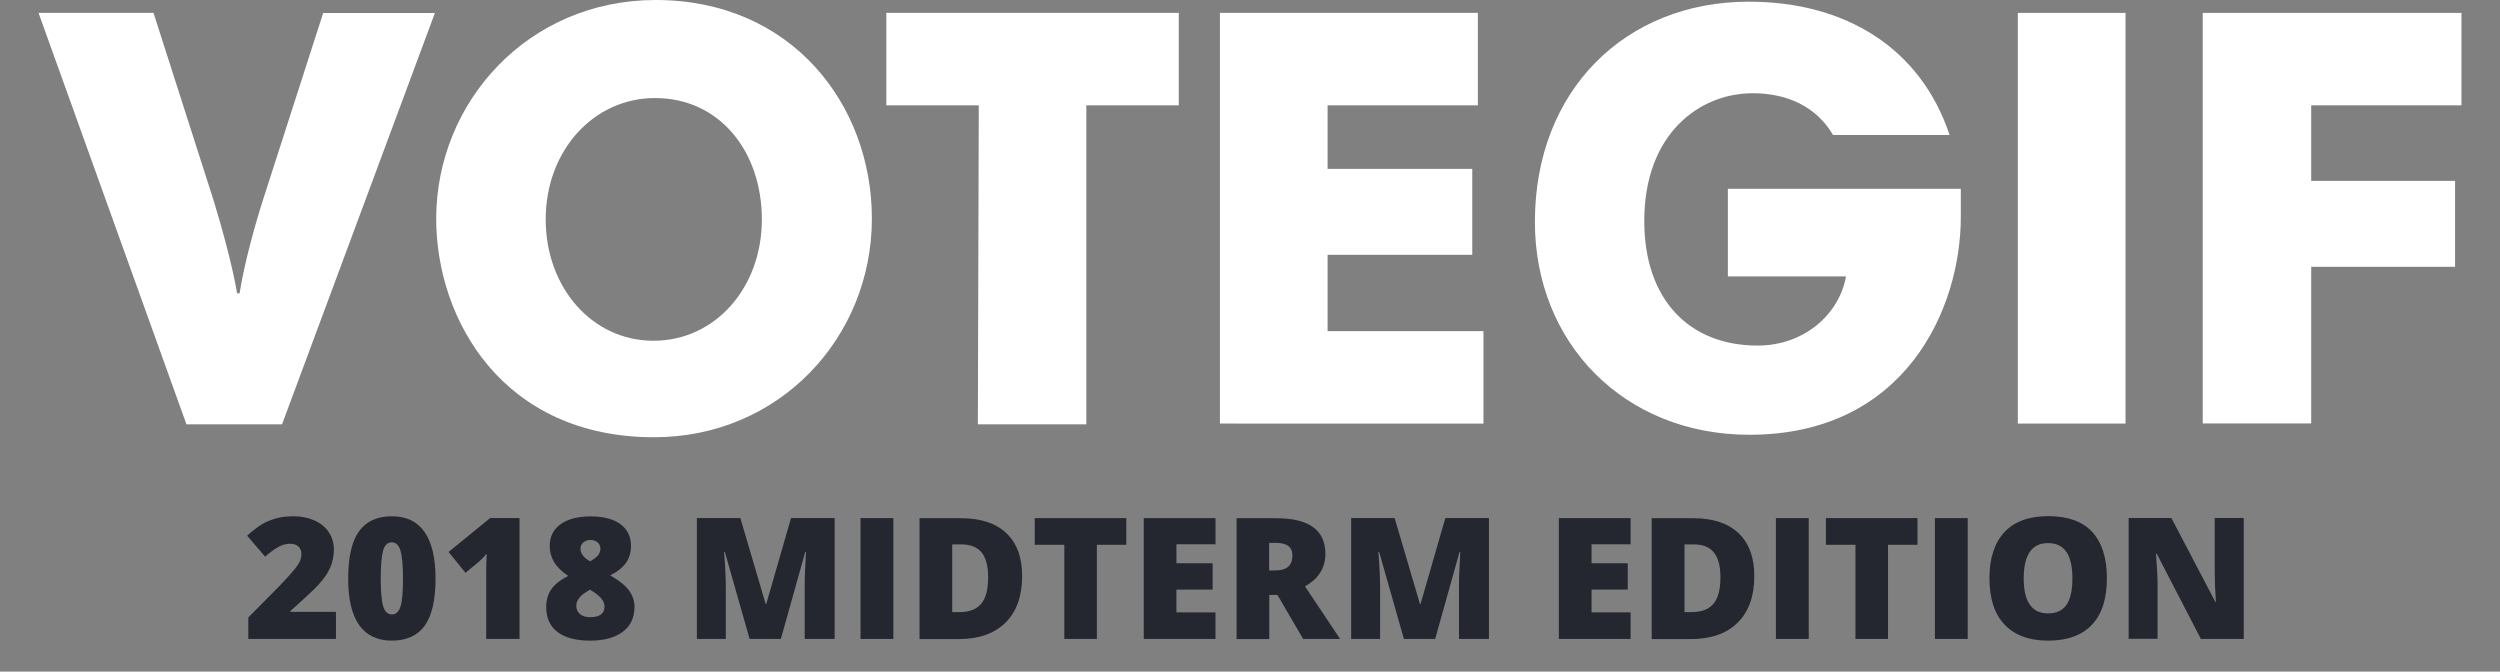 <?xml version="1.0" encoding="utf-8"?>
<!-- Generator: Adobe Illustrator 18.1.1, SVG Export Plug-In . SVG Version: 6.00 Build 0)  -->
<svg version="1.1" id="Layer_1" xmlns="http://www.w3.org/2000/svg" xmlns:xlink="http://www.w3.org/1999/xlink" x="0px" y="0px"
	 viewBox="0 292.2 1920 515.8" enable-background="new 0 292.2 1920 515.8" xml:space="preserve">
<rect x="0" y="292.2" width="1920" height="515.8" fill="#808080" stroke="none"/>
<g>
	<path fill="#FFFFFF" d="M216.6,618.1h-73.4l-113.6-316h88.3l45.7,142.6c5.6,17.9,14.8,50.6,18.5,72.8h1.9
		c3.7-23.5,12.3-54.3,18.5-73.4l45.7-141.9h85.8L216.6,618.1z"/>
	<path fill="#FFFFFF" d="M503.6,292.2c104.3,0,166,80.2,166,167.9c0,91.3-71,167.9-167.3,167.9c-116,0-167.3-90.1-167.3-167.9
		C335.1,370.6,405.5,292.2,503.6,292.2z M501.8,553.9c47.5,0,83.3-40.7,83.3-93.2c0-51.8-32.1-93.2-82.1-93.2
		c-46.9,0-83.9,40.1-83.9,93.2C419.1,513.2,454.9,553.9,501.8,553.9z"/>
	<path fill="#FFFFFF" d="M751.7,373.1h-71v-71h224.6v71h-71v245h-83.3L751.7,373.1L751.7,373.1z"/>
	<path fill="#FFFFFF" d="M1135,373.1h-115.4v48.8h111.1v66h-111.1v58.6h119.7v71H936.9V302.1H1135V373.1z"/>
	<path fill="#FFFFFF" d="M1505.9,437.2v21.6c0,70.4-42.6,167.3-162.3,167.3c-96.3,0-164.8-70.4-164.8-163.5
		c0-101.2,69.7-169.1,164.2-169.1c74.7,0,132.1,35.8,154.3,102.4h-89.5c-13-22.2-35.8-32.1-61.7-32.1c-40.7,0-83.3,30.9-83.3,98.1
		c0,60.5,34.6,95.7,87,95.7c36.4,0,63-24.7,67.9-53.1h-90.7v-67.3H1505.9z"/>
	<path fill="#FFFFFF" d="M1549.7,302.1h82.7v315.4h-82.7V302.1z"/>
	<path fill="#FFFFFF" d="M1890.4,373.1H1775v58h110.5v66H1775v120.3h-83.3V302.1h198.7L1890.4,373.1L1890.4,373.1z"/>
</g>
<g enable-background="new    ">
	<path fill="#242630" d="M258,782.9h-67.3v-16.5l22.7-22.9c6.5-6.8,10.7-11.4,12.7-13.9c2-2.5,3.4-4.6,4.2-6.4
		c0.8-1.8,1.2-3.6,1.2-5.6c0-2.4-0.8-4.3-2.3-5.7c-1.6-1.4-3.8-2.1-6.6-2.1c-2.9,0-5.9,0.8-8.9,2.5c-3,1.7-6.4,4.1-10.1,7.4
		l-13.8-16.1c4.8-4.3,8.8-7.3,12.1-9.2c3.3-1.8,6.8-3.2,10.6-4.2c3.8-1,8.1-1.5,12.9-1.5c6,0,11.4,1.1,16.1,3.2
		c4.7,2.1,8.4,5.1,11,9s3.9,8.3,3.9,13.2c0,3.6-0.5,7-1.4,10.1c-0.9,3.1-2.3,6.1-4.2,9.1c-1.9,3-4.4,6.1-7.6,9.4
		c-3.2,3.3-9.9,9.6-20.2,18.8v0.6H258V782.9z"/>
	<path fill="#242630" d="M334.5,736.6c0,16.4-2.8,28.4-8.3,36.1c-5.5,7.6-13.9,11.5-25.3,11.5c-11.1,0-19.4-4-25.1-12
		c-5.6-8-8.4-19.8-8.4-35.6c0-16.5,2.8-28.6,8.3-36.3c5.5-7.7,13.9-11.6,25.3-11.6c11,0,19.4,4,25,12
		C331.7,708.8,334.5,720.8,334.5,736.6z M292.4,736.6c0,10.5,0.7,17.7,2,21.6c1.3,3.9,3.5,5.9,6.6,5.9c3.1,0,5.3-2,6.6-6.1
		c1.3-4.1,1.9-11.2,1.9-21.5c0-10.3-0.7-17.5-2-21.6c-1.3-4.1-3.5-6.2-6.6-6.2c-3.1,0-5.3,2-6.6,6
		C293.1,718.8,292.4,726.1,292.4,736.6z"/>
	<path fill="#242630" d="M398.9,782.9h-25.5v-49.1c0-6,0.1-11.4,0.4-16.4c-1.6,1.9-3.5,3.9-5.8,6l-10.5,8.7l-13-16l31.9-26h22.6
		V782.9z"/>
	<path fill="#242630" d="M453.6,688.8c9.8,0,17.4,2,22.8,5.9c5.4,3.9,8.2,9.5,8.2,16.8c0,4.9-1.3,9.2-3.8,12.9
		c-2.6,3.7-6.6,6.9-12.2,9.7c6.9,3.9,11.7,7.8,14.5,11.6c2.8,3.9,4.2,8.1,4.2,12.5c0,8.3-3,14.6-9,19.2c-6,4.5-14.3,6.8-25,6.8
		c-10.9,0-19.3-2.2-25.1-6.6c-5.8-4.4-8.7-10.8-8.7-19.1c0-5.4,1.3-10,3.9-13.7c2.6-3.8,6.9-7.2,13-10.3c-4.9-3.3-8.5-6.8-10.8-10.6
		c-2.3-3.8-3.4-7.9-3.4-12.5c0-7.1,2.8-12.6,8.3-16.6C436.2,690.8,443.8,688.8,453.6,688.8z M442.6,757.5c0,2.6,0.9,4.7,2.8,6.3
		c1.9,1.6,4.4,2.4,7.7,2.4c7.4,0,11.2-2.7,11.2-8.2c0-2.1-0.8-4.1-2.4-6.1c-1.6-2-4.5-4.3-8.7-6.8c-3.8,2-6.5,4-8.1,6
		C443.4,753.1,442.6,755.2,442.6,757.5z M453.5,706.9c-2.2,0-4,0.6-5.5,1.9c-1.5,1.2-2.2,2.9-2.2,4.9c0,3.6,2.5,6.9,7.4,9.6
		c3-1.7,5.1-3.3,6.2-4.8c1.1-1.4,1.7-3.1,1.7-4.9c0-2-0.7-3.7-2.2-4.9C457.3,707.5,455.6,706.9,453.5,706.9z"/>
	<path fill="#242630" d="M575.7,782.9l-19-66.8h-0.6c0.9,11.4,1.3,20.2,1.3,26.5v40.3h-22.2v-92.8h33.4L588,756h0.5l19-65.9h33.5
		v92.8h-23v-40.7c0-2.1,0-4.5,0.1-7c0.1-2.6,0.3-8.9,0.9-19h-0.6l-18.7,66.7H575.7z"/>
	<path fill="#242630" d="M660.9,782.9v-92.8h25.2v92.8H660.9z"/>
	<path fill="#242630" d="M785,734.6c0,15.5-4.3,27.4-12.8,35.8c-8.5,8.4-20.5,12.6-36,12.6h-30v-92.8h32.1
		c14.9,0,26.4,3.8,34.5,11.4C780.9,709.2,785,720.2,785,734.6z M758.9,735.4c0-8.5-1.7-14.8-5-18.9c-3.4-4.1-8.5-6.2-15.3-6.2h-7.3
		v52h5.6c7.6,0,13.2-2.2,16.8-6.6S758.9,744.5,758.9,735.4z"/>
	<path fill="#242630" d="M842.5,782.9h-25.1v-72.3h-22.7v-20.5h70.3v20.5h-22.6V782.9z"/>
	<path fill="#242630" d="M933.5,782.9h-55.1v-92.8h55.1v20.1h-30v14.6h27.8V745h-27.8v17.5h30V782.9z"/>
	<path fill="#242630" d="M974.8,749.2v33.8h-25.1v-92.8h30.4c25.2,0,37.8,9.1,37.8,27.4c0,10.7-5.2,19.1-15.7,24.9l27,40.4h-28.4
		l-19.7-33.8H974.8z M974.8,730.3h4.7c8.8,0,13.1-3.9,13.1-11.6c0-6.4-4.3-9.6-12.9-9.6h-5V730.3z"/>
	<path fill="#242630" d="M1078.2,782.9l-19-66.8h-0.6c0.9,11.4,1.3,20.2,1.3,26.5v40.3h-22.2v-92.8h33.4l19.4,65.9h0.5l19-65.9h33.5
		v92.8h-23v-40.7c0-2.1,0-4.5,0.1-7c0.1-2.6,0.3-8.9,0.9-19h-0.6l-18.7,66.7H1078.2z"/>
	<path fill="#242630" d="M1252.3,782.9h-55.1v-92.8h55.1v20.1h-30v14.6h27.8V745h-27.8v17.5h30V782.9z"/>
	<path fill="#242630" d="M1347.3,734.6c0,15.5-4.3,27.4-12.8,35.8c-8.5,8.4-20.5,12.6-36,12.6h-30v-92.8h32.1
		c14.9,0,26.4,3.8,34.5,11.4C1343.2,709.2,1347.3,720.2,1347.3,734.6z M1321.3,735.4c0-8.5-1.7-14.8-5-18.9
		c-3.4-4.1-8.5-6.2-15.3-6.2h-7.3v52h5.6c7.6,0,13.2-2.2,16.8-6.6S1321.3,744.5,1321.3,735.4z"/>
	<path fill="#242630" d="M1363.9,782.9v-92.8h25.2v92.8H1363.9z"/>
	<path fill="#242630" d="M1450.1,782.9h-25.1v-72.3h-22.7v-20.5h70.3v20.5h-22.6V782.9z"/>
	<path fill="#242630" d="M1486,782.9v-92.8h25.2v92.8H1486z"/>
	<path fill="#242630" d="M1618.1,736.4c0,15.6-3.8,27.5-11.5,35.6c-7.7,8.1-18.9,12.2-33.6,12.2c-14.6,0-25.7-4.1-33.5-12.3
		c-7.8-8.2-11.6-20.1-11.6-35.7c0-15.4,3.9-27.2,11.6-35.4s18.9-12.2,33.7-12.2c14.8,0,26,4,33.6,12.1
		C1614.3,708.9,1618.1,720.7,1618.1,736.4z M1554.2,736.4c0,17.9,6.2,26.9,18.7,26.9c6.3,0,11.1-2.2,14.1-6.5
		c3.1-4.4,4.6-11.2,4.6-20.4c0-9.3-1.6-16.1-4.7-20.5c-3.1-4.4-7.8-6.6-13.9-6.6C1560.5,709.2,1554.2,718.3,1554.2,736.4z"/>
	<path fill="#242630" d="M1723.2,782.9h-32.9l-33.9-65.4h-0.6c0.8,10.3,1.2,18.1,1.2,23.5v41.8h-22.2v-92.8h32.8l33.8,64.5h0.4
		c-0.6-9.4-0.9-16.9-0.9-22.5v-42h22.3V782.9z"/>
</g>
</svg>
